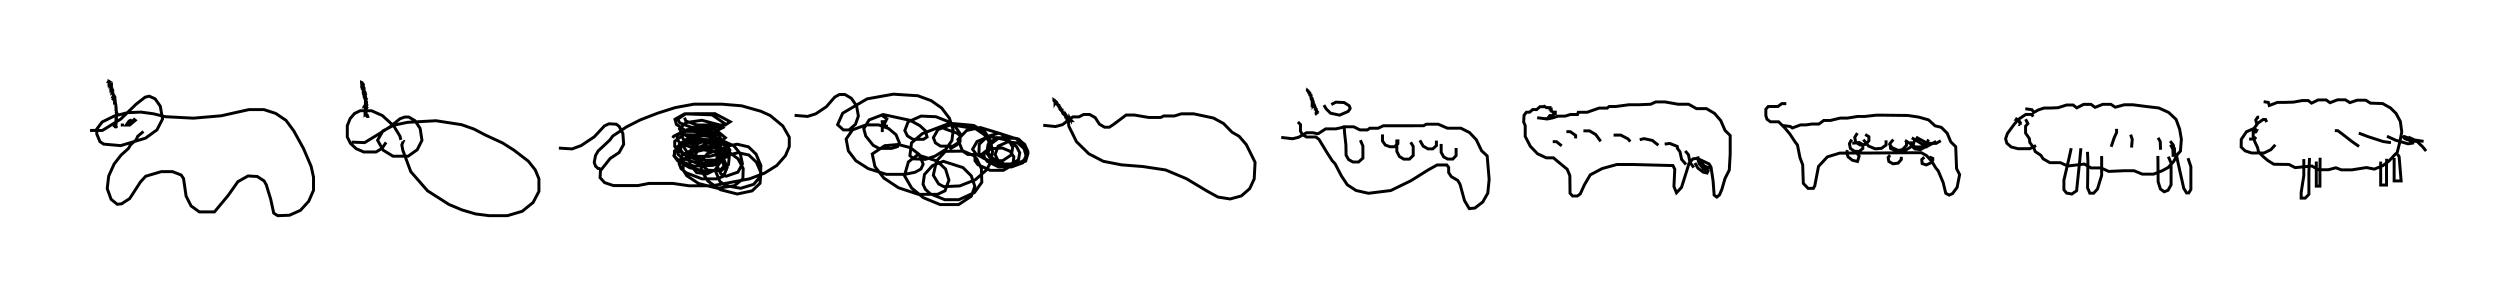 <svg baseProfile="full" height="97.71" version="1.1" width="842.761" xmlns="http://www.w3.org/2000/svg" xmlns:ev="http://www.w3.org/2001/xml-events" xmlns:xlink="http://www.w3.org/1999/xlink"><defs/><rect fill="white" height="97.71" width="842.761" x="0" y="0"/><path d="M25,25 m0.0,0.0 m5.354,18.968 l4.159,0.01 6.203,-3.845 l5.126,-4.976 3.053,-2.384 l1.397,-0.353 1.981,0.888 l1.755,2.479 0.769,4.32 l-1.868,3.652 -3.874,2.817 l-8.372,2.513 -5.747,-0.504 l-1.236,-0.833 -1.074,-2.567 l0,-1.683 1.821,-2.382 l4.055,-1.997 4.427,-1.126 l4.562,-0.213 4.243,0.576 l3.958,0.978 9.492,0.498 l9.367,-0.8 9.374,-2.087 l5.031,0 3.973,1.284 l3.494,2.356 2.622,3.55 l3.271,5.943 2.566,5.988 l0.81,3.652 0,4.443 l-1.633,3.707 -2.791,3.05 l-3.674,1.64 -3.977,0.15 l-1.343,-0.874 -1.015,-4.667 l-1.501,-4.901 -0.739,-1.289 l-2.293,-1.479 -3.122,-0.18 l-3.422,1.939 -3.21,4.561 l-4.665,5.615 -5.115,0 l-2.783,-2.016 -1.673,-3.316 l-0.865,-5.913 -0.807,-1.193 l-2.888,-1.131 -3.816,0 l-5.246,1.547 -1.761,1.929 l-3.623,5.592 -2.753,1.779 l-1.46,0.154 -2.055,-1.677 l-1.317,-3.622 0.501,-4.215 l1.82,-4.043 2.34,-3.007 l2.485,-2.234 0.752,-1.286 l1.835,-1.61 0.574,-1.248 l1.895,-1.583 m-3.522,-3.699 l-1.382,0.28 -0.893,1.246 l1.165,4.770748091686983e-05 1.893,-1.603 l-0.742,-0.598 m-1.262,1.047 l-0.176,0 0.338,0.025 l-0.018,-0.355 -0.28,0.109 m-2.747,1.367 l0.567,0 -0,0.341 l0.087,-0.33 m-2.581,0.746 l-0.009,0 0.614,-0.261 l0.153,7.080123396008275e-05 -0.538,0.13 l-0,0.245 0.069,-0.177 l-0.103,-0.016 -0,0.24 l-0.062,-0.223 -0,0.179 l-0,-0.03 -0,-0.051 l-0,0.071 -0,0.08 l-0.009,-0.414 0.033,-0.042 l-0,0.211 -0,0.063 l0.02,-0.424 -0.079,-0.155 l-0.018,-0.162 0.135,-0.203 l-0.051,-0.204 -0,0.577 l-0.247,2.3600093754794216e-05 0.23,-0.505 l0.1,-2.1179494069656357e-05 -0,0.422 l0.077,-0.375 -0.02,-0.314 l-0.059,-0.119 0.062,-0.217 l-0,0.427 0.106,-0.29 l-0.014,-0.278 -0.074,-0.119 l-0,0.444 0.126,-0.323 l-0.044,-0.333 -0.058,-0.08 l0.014,-0.156 0.01,-0.141 l0.07,-0.238 -0.047,-0.122 l0.034,-0.068 0.05,-0.111 l-0.011,-0.177 -0.077,-0.107 l0.082,-0.16 -0.01,-0.149 l-0.036,-0.077 0.047,-0.14 l-0.031,-0.162 -0.067,-0.115 l0.076,-0.148 -0,0.383 l0.208,-0.25 -0.11,-0.296 l-0.089,-0.15 -0.018,-0.146 l-0,0.318 0.194,-0.305 l-0.157,-0.274 -0.063,-0.076 l0.052,-0.171 -0.021,-0.196 l-0.034,-0.071 -0.014,-0.134 l-0.009,-0.137 -0.07,-0.076 l0.06,-0.147 -0.017,-0.201 l-0.026,-0.098 0.027,-0.186 l-0.035,-0.082 0.025,-0.107 l-0.046,-0.111 0.004,-0.131 l-0.014,-0.212 -0.006,-0.117 l0.009,-0.133 -0.022,-0.136 l-0.044,-0.082 -0.05,-0.221 l-0.018,-0.06 0.001,-0.157 l-0.05,-0.122 -0.018,-0.102 l0.001,-0.161 -0.008,-0.115 l-0.052,-0.148 -0.07,-0.092 l0.036,-0.124 -0.064,-0.117 l-0.001,-0.094 -0.087,-0.152 l-0.022,-0.097 -0,0.348 l0.177,-0.266 -0.119,-0.284 l-0.119,-0.055 0.04,-0.172 l-0.078,-0.114 -0,0.352 l0.187,-0.341 -0.277,-0.215 l-0.054,0.023 0.119,-0.282 l-0.201,-0.11 -0,0.417 l0.297,-0.318 -0.269,-0.3 l-0.079,0.034 0.086,-0.188 l-0.108,-0.119 -0.033,-0.157 l-0.045,-0.098 -0.008,-0.094 l-0.039,-0.144 -0.048,-0.091 l-0.045,-0.104 -0.021,-0.131 l-0.033,-0.132 -0.043,-0.111 l-0.013,-0.156 -0.067,-0.082 l-0.052,-0.107 -0,0.389 l0.2,-0.252 -0.25,-0.266 l-0.106,-0.063 0.077,-0.151 l-0,0.336 0.178,-0.268 l-0.274,-0.224 -0.084,-0.016 l0.151,-0.251 -0.216,-0.178 l-0.019,0.038 0.083,-0.208 l-0.101,-0.103 -0,0.285 l0.161,-0.284 -0,0.04 l-0.078,-0.221 -0.13,-0.131 l-0.031,-0.078 0.001,-0.135 l-0.081,-0.117 -0.05,-0.065 l-0.007,-0.199 -0.087,-0.079 l-0,0.331 0.215,-0.259 l-0.26,-0.222 -0.104,-0.047 l0.063,-0.16 -0.089,-0.12 l-0.092,-0.098 -0,0.263 l0.219,-0.331 -0.307,-0.13 l-0,0.417 0.317,-0.291 l-0.262,-0.261 -0.168,0.003 l0.081,-0.127 m81.83,20.611 l4.374,0.162 5.178,-3.158 l3.403,-2.185 3.319,-2.686 l1.621,-0.588 1.373,-0 l2.076,1.231 1.735,2.597 l0.621,4.013 -1.586,3.168 l-3.08,2.193 -5.095,0 l-3.329,-2.041 -1.873,-3.345 l1.763,-3.123 3.699,-1.951 l4.642,-0.963 9.581,-0.539 l8.629,1.335 4.193,1.48 l3.813,2 5.829,2.686 l3.805,2.41 4.873,3.733 l2.318,2.913 1.247,3.03 l0,4.22 -1.953,3.735 l-3.679,2.984 -5,1.478 l-6.12,-4.8263141252391506e-05 -4.619,-0.582 l-4.566,-1.351 -4.399,-1.851 l-7.24,-4.615 -5.635,-6.458 l-2.675,-7.2 -0.334,-1.786 l0.462,-1.172 -0.006,0 m-0.767,-0.53 l-0.337,-1.295 -2.096,-3.437 l-3.84,-3.487 -3.618,-1.606 l-3.841,0 -1.901,0.922 l-1.492,1.757 -0.945,2.365 l3.982198677476845e-06,3.797 1.058,2.152 l1.942,1.8 2.522,1.098 l4.208,8.460793651465792e-05 1.987,-1.211 l1.358,-2.001 m-7.469,-9.332 l0.427,0 0.911,0.709 l-0.001,0.312 -0.214,-0.882 l-0.409,-0.382 -0,0.218 l-0,0.229 -0.057,-0.475 l-0.011,4.0553954931965563e-05 -0,0.345 l-0.006,-0.312 -0.083,-0.109 l-0.036,-0.113 -0,0.281 l0.071,-0.244 -0.174,-0.111 l-0,0.244 0.105,-0.247 l-0.144,-0.12 -0,0.328 l0.198,-0.248 -0,0.06 l-0,0.006 -0,0.077 l-0.023,-0.299 -0,0.097 l-0,0.094 0.031,-0.302 l-0.143,-0.076 -0,0.289 l0.207,-0.259 -0,0.065 l-0,0.193 0.041,-0.284 l-0.172,-0.081 -0,0.313 l0.257,-0.276 -0.229,-0.186 l-0.009,-0.073 0.026,-0.06 l0.016,-0.149 -0.061,0.003 l0.06,-0.105 -0.025,-0.084 l-0.025,-0.068 -0,0.239 l0.077,-0.222 -0.107,-0.129 l0.035,-0.117 -0.073,-0.088 l-0,0.449 0.219,-0.293 l-0.177,-0.224 -0,0.304 l0.179,-0.253 -0.1,-0.176 l-0.114,-0.027 -0,0.389 l0.263,-0.276 -0.19,-0.279 l-0,0.444 0.217,-0.283 l-0,0.083 0.002,-0.28 l-0.201,-0.07 -0,0.411 l0.368,-0.302 -0.268,-0.274 l-0.068,0.035 -0,0.271 l0.232,-0.24 -0.146,-0.254 l-0.144,0.024 0.137,-0.139 l0.016,-0.125 -0.058,-0.027 l-0,0.379 0.222,-0.246 l-0.202,-0.275 -0.069,0.074 l0.195,-0.18 -0,0.209 l0.037,-0.203 -0.092,-0.158 l-0,0.405 0.23,-0.231 l-0.181,-0.312 -0.092,0.037 l0.112,-0.168 -0.092,-0.131 l-0.009,-0.068 0.039,-0.128 l-0,0.25 0.117,-0.2 l-0.11,-0.16 -0.012,-0.102 l-0,0.293 0.125,-0.269 l-0.13,-0.19 -0.047,0.005 l0.046,-0.19 -0.063,-0.094 l0,-0.099 -0.01,-0.134 l-0.055,-0.118 0.012,-0.096 l-0.043,-0.111 -0,0.382 l0.175,-0.271 -0.18,-0.231 l-0,0.398 0.202,-0.278 l-0.249,-0.187 -0,0.376 l0.225,-0.333 -0.13,-0.184 l-0.073,-0.086 0.042,-0.204 l-0.065,-0.128 -0.024,-0.056 l0.012,-0.114 -0.03,-0.066 l0.008,-0.105 -0.059,-0.091 l-0.036,-0.134 0.027,-0.077 l-0.019,-0.142 -0,0.351 l-0,0.102 0.01,-0.342 l-0.118,-0.118 -0,0.393 l0.217,-0.295 -0.218,-0.172 l0.002,-0.12 -0,0.234 l0.126,-0.277 -0.249,-0.156 l-0,-0.062 -0,0.222 l0.132,-0.272 -0.189,-0.184 l-0,0.337 0.23,-0.355 l-0.27,-0.208 -0,0.51 l0.26,-0.245 -0.189,-0.334 l-0.13,0.025 0.021,-0.177 l-0,0.15 0.061,-0.265 l-0.156,-0.101 -0.002,-0.065 l0.072,-0.192 -0.087,-0.117 l-0.041,-0.062 -0,0.282 l0.152,-0.27 -0.161,-0.156 l-0,0.169 0.082,-0.257 l-0.17,-0.095 0.032,-0.161 l-0.037,-0.147 -0,0.329 l0.142,-0.244 -0.174,-0.17 l-0.033,-0.078 0.04,-0.194 l-0.099,-0.12 -0,0.344 l0.138,-0.308 -0.159,-0.213 l-0.026,-0 -0,0.249 l0.107,-0.262 -0.169,-0.179 l-0,0.363 0.218,-0.31 l-0.23,-0.211 -0.067,-0.073 l-0,0.259 0.176,-0.299 l-0.187,-0.161 -0.164,-0.017 l-0,0.283 0.231,-0.297 l-0.218,-0.205 -0.111,-0.055 l-0,0.342 0.158,-0.314 l-0.181,-0.256 m66.556,22.324 l4.439,0.282 3.068,-1.115 l4.423,-2.952 3.45,-3.69 l1.525,-0.711 2.469,0.144 l0.955,0.739 1.252,2.377 l0.277,3.666 -1.552,2.773 l-3.034,2.019 -1.492,1.897 l-1.75,2.188 -0.129,2.354 l1.51,1.666 2.978,1.004 l8.277,-7.802763320796657e-05 3.686,-0.721 l8.143,0 5.421,0.797 l7.671,0 3.486,-0.615 l9.264,-1.743 5.07,-1.945 l4.057,-2.54 2.907,-3.277 l1.311,-3.082 5.743314886785811e-05,-3.177 l-2.187,-3.806 -4.253,-3.512 l-3.072,-1.407 -6.543,-1.859 l-6.636,-0.55 -9.508,0 l-6.268,1.157 -5.978,1.902 l-5.742,2.218 -4.745,2.41 l-4.579,3.06 -1.002,1.366 l-3.903,3.641 -0.892,1.522 l-0.448,2.346 0.457,1.275 l0.855,0.801 0.794,4.111284397367854e-05 m24.339,-10.301 l0.359,-0.609 3.222,-1.618 l3.471,0 6.191,1.107 l1.29,0.732 1.431,2.109 l0.735,3.107 -0.562,3.176 l-1.781,2.687 -2.823,1.429 l-3.432,-0.447 -2.211,-2.742 l-0.549,-3.708 2.115,-2.882 l3.791,-1.545 3.593,0.083 l2.73,1.631 1.579,3.102 l-0.346,3.382 -2.485,2.074 l-4.454,-0.215 -3.59,-2.983 l-0.715,-1.935 1.371,-2.831 l4.1,-1.871 4.24,-0.096 l3.338,1.483 2.175,2.633 l0.727,3.462 -1.511,2.784 l-3.956,1.381 -1.771,-0.743 l-1.674,-3.44 0.614,-3.528 l2.762,-2.388 3.804,-0.682 l3.766,0.879 2.55,2.451 l1.64,3.862 -0.156,3.676 l-2.267,2.65 -4.407,1.34 l-5.186,-0.952 -1.79,-1.353 l-1.407,-3.258 0.957,-3.142 l2.97,-2.433 3.61,-0.864 l3.625,0.778 2.547,2.429 l1.502,3.464 -0.284,3.638 l-2.676,2.558 -5.004,1.054 l-5.683,-1.45 -4.201,-2.901 l-2.202,-3.491 -0.026,-3.426 l2.101,-2.379 3.538,-1.132 l3.703,0.652 3.045,2.275 l1.733,3.273 -0.117,3.498 l-2.91,2.304 -5.656,0.836 l-6.315,-1.574 -4.037,-2.656 l-1.209,-1.922 0.038,-3.257 l2.558,-2.486 4.322,-1.06 l3.908,0.691 2.794,2.243 l1.219,3.019 -1.24,2.951 l-2.249,0.889 -4.998,0.001 l-5.363,-2.066 -1.713,-1.416 l-0.661,-1.775 1.063,-2.758 l3.684,-1.911 4.262,-0.208 l3.291,1.138 2.134,2.082 l0.726,2.644 -1.122,1.179 l-4.607,0.641 -5.853,-1.318 l-4.067,-2.34 -1.246,-1.699 l1.008,-2.943 3.823,-2.077 l4.241,-0.155 3.42,1.217 l2.34,1.98 0.772,2.31 l-1.843,1.921 -5.104,0.506 l-5.651,-1.843 -1.626,-1.38 l-7.630358595633879e-05,-1.685 2.697,-2.109 l4.784,-0.875 4.18,0.601 l2.636,1.6 1.468,2.17 l-0.463,2.534 -3.54,1.489 l-6.44,0.249 -5,-1.838 l-1.511,-1.48 -0,-1.773 l2.874,-2.224 4.882,-0.974 l4.23,0.487 2.701,1.503 l1.428,2.022 -0.439,2.46 l-2.242,0.518 -5.18,-1.087 l-4.225,-2.66 -1.113,-1.805 l2.515,-2.596 5.046,-0.867 l4.147,0.822 2.702,1.836 l1.359,2.28 -0.949,2.266 l-3.99,1.119 -5.931,0.001 l-4.537,-1.879 -1.169,-1.522 l-0,-1.65 3.195,-2.057 l8.033,0.23 3.256,1.382 l1.359,1.769 -0.591,2.29 l-3.675,1.413 -5.735,0 l-5.01,-2.114 -1.3,-1.546 l-0,-1.673 3.071,-2.143 l4.885,-0.755 4.313,0.509 l2.225,1.302 1.133,1.956 l-1.144,2.138 -4.328,1.052 l-6.328,0.001 -4.255,-1.821 l-1.118,-1.518 -0,-1.756 l3.044,-2.208 7.527,0.132 l2.869,1.378 1.132,1.908 l-1.321,1.062 -6.167,0.254 l-5.069,-1.722 -1.174,-1.295 l-0,-1.518 3.363,-1.91 l8.018,0.536 2.69,1.327 l0.83,1.718 -1.459,2.017 l-6.077,0.254 -4.714,-1.822 l-0.926,-1.383 -0,-1.402 l3.134,-1.854 7.804,0.405 l3.57,2.93 -1.28,1.085 l-9.506,-0.501 -3.835,-2.031 l-0.844,-1.527 2.16,-2.122 l5.392,-0.789 6.383,1.683 l0.754,0.755 -3.355,1.684 l-9.344,-0.663 -3.035,-2.059 l-0.484,-1.733 3.23,-1.832 l9.277,0.338 4.277,2.95 l-1.513,1.185 -9.777,0.067 l-3.896,-1.505 -0.656,-1.266 l2.712,-1.806 9.823,-0.033 l5.163,2.733 -1.708,1.109 l-9.538,-0.021 -3.7,-1.316 l-0.487,-1.13 m37.115,-0.806 l4.369,0.37 2.76,-0.872 l3.58,-2.401 2.85,-3.264 l1.557,-0.852 1.859,-8.2114847828052e-05 l2.161,1.271 1.763,2.555 l0.61,3.454 -0.988,2.758 l-2.162,1.901 -1.912,0 l-1.944,-1.773 1.711,-3.869 l8.228,-4.83 8.843,-1.583 l8.283,0.535 4.485,1.655 l3.522,2.467 2.62,3.462 l1.283,3.99 -0.447,3.517 l-2.093,3.011 -3.621,2.265 l-3.292,1.086 -3.867,-0.193 l-1.288,-1.071 0.551,-4.293 l3.643,-3.133 9.217,-3.49 l8.116,0.729 3.826,2.24 l1.805,2.846 0.701,3.678 l-0.551,3.489 -1.435,2.728 l-3.837,3.349 -5.234,2.062 l-5.364,0.244 -1.737,-0.909 l-1.8,-2.921 1.049,-4.793 l3.022,-3.284 6.046,-0.072 l3.377,1.445 1.154,1.172 l1.552,3.281 0.147,4.61 l-2.489,3.469 -5.251,2.401 l-4.728,0 -4.92,-1.992 l-1.655,-1.531 -0.776,-1.706 l0.484,-3.272 2.723,-2.995 l3.63,-1.445 6.638,2.123 l2.788,2.778 1.194,3.547 l-1.19,3.335 -4.246,2.794 l-6.28,0 -5.659,-2.325 l-3.921,-3.246 -2.422,-4.17 l1.326,-4.632 3.086,-2.383 l6.601,2.093 2.843,2.711 l1.134,3.733 -1.317,3.584 l-2.532,1.192 -6.446,0 l-6.715,-2.217 -4.94,-3.269 l-2.997,-3.875 -0.903,-4.24 l4.22,-2.8 4.534,-0.407 l4.086,1.073 2.998,2.305 l1.329,3.253 -0.759,1.65 l-1.997,1.095 -3.442,0.69 l-6.211,0.001 -6.127,-1.937 l-4.167,-2.663 -2.523,-3.326 l-0.741,-3.97 2.152,-3.093 l4.536,-1.68 4.246,0 l3.343,1.21 2.544,2.099 l1.125,2.769 -0.631,1.243 l-1.986,0.6 -4.272,0.001 l-1.942,-1.039 -2.507,-3.131 l-0.659,-2.435 1.8,-3.001 l4.72,-1.808 9.073,1.955 l3.306,1.786 1.858,1.708 l0.573,2.117 -1.199,0.784 l-3.597,0 -1.825,-1.152 l-0.877,-1.789 1.099,-2.919 l4.38,-1.962 4.998,0.211 l3.744,1.471 2.826,1.93 l1.618,2.32 -0.048,2.612 l-2.371,1.58 -4.22,0 l-1.708,-1.105 -0.694,-1.745 l1.542,-2.714 4.442,-1.652 l8.328,1.395 2.836,1.948 l1.568,2.204 -0.035,2.578 l-2.398,1.899 -4.678,0 l-1.752,-1.131 -1.583,-3.906 l2.943,-3.052 4.636,-0.988 l6.985,2.121 2.635,2.167 l1.273,2.368 -0.439,2.562 l-2.952,1.964 -4.612,0 l-4.272,-2.146 -1.243,-1.721 l1.503,-2.592 4.052,-1.725 l6.568,1.341 2.689,2.098 l1.078,2.069 -0.434,2.416 l-2.888,1.537 -4.298,0 l-4.83,-2.231 -1.309,-1.558 l0.113,-3.02 2.688,-2.626 l3.925,-1.121 5.846,1.872 l2.339,2.094 1.172,2.435 l-0.561,2.557 -2.94,1.57 l-4.637,0.001 -4.206,-2.262 l-1.106,-1.613 0.46,-2.863 l2.899,-2.294 6.836,0.296 l2.572,1.943 1.098,2.411 l-0.631,2.609 -2.937,1.637 l-4.413,0.001 -4.252,-2.125 l-1.15,-1.58 0.515,-2.768 l2.863,-2.159 3.498,-0.598 l3.447,0.868 2.019,2.008 l1.101,2.681 -0.797,2.687 l-3.182,1.354 -4.281,0.001 l-1.567,-0.931 -1.269,-2.649 l1.016,-2.807 3.215,-1.437 l3.431,0.38 2.077,1.836 l0.715,2.496 -1.169,2.35 l-3.738,1.373 -4.398,0 l-3.813,-1.891 -1.052,-1.447 l-0,-1.14 2.343,-1.633 l3.789,-0.267 2.623,1.099 l1.269,1.836 -0.282,2.687 l-3.237,1.907 -4.428,0 l-4.151,-1.91 -0.994,-1.323 l-0,-1.011 m-31.571,-14.248 l0.231,0 1.629,1.138 l-0.587,1.14 -0.942,0.261 l-0,0.902 4.0279628592543304e-05,0.797 l-0.006,0.263 -7.205673227872467e-05,0.223 l-2.801325308610103e-05,0.206 -5.1883548621844966e-05,0.298 l-3.00848455481173e-05,0.355 m-0.528,-3.497 l1.337,0 -0,0.608 l-0.381,-0 -1.4836380159977125e-05,-0.098 l-0,0.026 -9.470787517784629e-05,0.073 m-0.223,0.929 l1.22,0 -5.52915662410669e-05,0.284 l-0.175,-5.662938065142953e-06 -7.757511411909945e-05,-0.18 l-0,0.054 m18.786,0.137 l1.131,0.62 4.114,1.451 l0.882,0.833 -0,1.137 l-1.055,1.955 -2.456,1.434 m31.6,-8.04 l4.141,0.425 2.357,-0.641 l3.473,-2.615 2.048,0 l1.629,-0.82 1.994,-6.395712262019515e-05 l1.883,1.074 1.414,2.199 l1.731,1.021 1.613,0 l1.493,-0.982 4.153,-3.115 l2.812,0.001 4.829,0.818 l4.037,0 1.009,-0.51 l3.597,0 2.332,-0.722 l4.165,0 6.671,1.422 l3.391,1.84 2.873,2.945 l2.391,1.369 2.421,2.811 l2.954,5.962 -0.296,5.604 l-1.52,3.275 -2.807,2.447 l-3.773,1.029 -4.115,-0.643 l-3.68,-2.019 -6.951,-4.169 l-7.003,-2.943 -7.65,-1.154 l-7.246,-0.573 -6.133,-1.197 l-4.884,-2.546 -4.161,-4.081 l-2.568,-5.215 -0.155,-1.42 l0.594,-0.828 0.109,0 l0.35,0.383 -0.25,0 l-0.586,0.082 -2.7084522571385605e-05,-0.25 l-0.708,-0.095 -4.065506345796166e-05,-0.657 l-0.035,0 0.077,0 l0.561,0 -0,0.336 l0.195,0 -0,0.111 l0.172,-0.42 0.162,0 l-0,0.312 -0.077,0 l0.019,-0.325 0.197,0 l-0,0.336 -0.109,0 l-0,-0.182 0.092,-0.168 l-0,0.23 -0,0.073 l-0,-0.081 -0,0.001 l-0.077,-0.226 -0,0.084 l-0,0.269 -0,-0.001 l-0,-0.111 -0,0.091 l-0,0.025 -0,0.009 l-0,0.025 -0,0.033 l-0,-0.01 -0,0.021 l-0,-0.012 -0,0.065 l-0,-0.063 -0,0.012 l-0,0.071 -0.199,-0.334 l-0,0.114 -0,0.389 l-0.203,-0.383 0.068,-0.19 l-0,0.425 -0,0.019 l-0,-0.057 -0,0.041 l-0,0.032 -0,0.001 l-0.167,-0.365 -0,0.172 l-0,0.176 -0.161,-0.354 l-0.006,-0.107 -0.044,-0.169 l-0,0.364 -0.118,-0.244 l-0.003,-0.235 -0,0.36 l-0.126,-0.261 -0,0.072 l-0,0.289 -0.085,-0.407 l0.002,-0.091 -0,0.431 l-0.096,-0.262 -0,0.021 l-0.001,-0.342 -0.057,-0.089 l-0,0.414 -0.055,-0.31 l-0.054,-0.128 -0,0.433 l-0.027,-0.356 -0.064,-0.157 l-0.08,-0.14 -0,0.365 l-0,0.149 -0.043,-0.434 l-0.052,-0.058 -0,0.428 l0.118,-8.44755231810268e-05 -0.106,-0.42 l-0.087,-0.016 -0,0.387 l0.033,-0.365 -0,0.072 l-0,0.22 -0.088,-0.342 l-0.105,-0.127 -0,0.304 l0.071,-0.359 -0.179,-0.046 l-0,0.308 -0.008,-0.343 l-0.041,-0.159 -0,0.39 l-0.017,-0.313 -0.152,-0.133 l-0,0.35 0.032,-0.274 l-0.087,-0.212 -0,0.391 l0.065,-0.285 -0.2,-0.173 l-0,0.438 0.113,-0.348 l-0.209,-0.141 -0,0.389 l0.064,-0.302 -0.091,-0.207 l-0.07,-0.02 -0.026,-0.148 l-0,0.332 0.115,-0.241 l-0.16,-0.18 -0,0.324 l0.056,-0.335 -0.143,-0.113 l-0,0.358 0.066,-0.318 l-0.116,-0.175 -0,0.346 l0.124,-0.266 -0,0.034 l-0.158,-0.205 -0.072,-0.111 l-0,0.273 0.006,-0.342 l-0.164,-0.109 -0,0.36 l0.09,-0.293 -0.167,-0.159 l-0,0.334 0.137,-0.356 l-0.309,-0.048 -0,0.298 l0.213,-0.407 -0.256,-0.056 l-0,0.358 0.066,-0.318 l-0.119,-0.163 -0,0.372 l0.135,-0.293 -0.185,-0.169 l-0.106,-0.041 0.042,-0.162 l-0.114,-0.123 -0,0.311 l0.106,-0.319 -0.194,-0.128 l-0,0.242 0.063,-0.332 l-0.17,-0.083 -0,0.339 l0.095,-0.324 -0.238,-0.13 l-0.012,-0.104 -0.023,-0.177 l-0,0.291 0.064,-0.24 l-0.223,-0.135 -0,0.307 l0.133,-0.326 -0.26,-0.07 l-0,0.23 0.101,-0.364 l-0.194,-0.072 -0,0.263 l0.036,-0.246 -0,0.06 l-0.085,-0.25 -0,0.106 l-0.05,-0.249 -0.099,0.003 l0.004,-0.12 -0.124,-0.163 l-0,0.248 -0,0.088 l-0.011,-0.327 -0.132,-0.015 l-0,0.21 0.037,-0.303 l-0.207,-0.046 -0,0.254 l0.121,-0.334 -0.232,-0.094 l-0,0.368 0.151,-0.349 l-0.281,-0.101 -0,0.342 l0.191,-0.333 -0.276,-0.105 l-0,0.279 0.156,-0.329 l-0.249,-0.103 -0,0.311 l0.161,-0.3 -0.311,-0.154 l-0,0.311 0.145,-0.348 l-0.201,-0.162 -0,0.366 m76.646,12.232 l3.811,0.446 2,-0.483 l2.699,-1.543 2.144,0 l1.581,0.349 0.271,-0.067 l2.458,-1.581 3.378,0 l3.243,-0.699 2.838,-1.3750366179010598e-06 l2.085,1.039 2.55,8.126210815362356e-07 l0.77,-0.556 2.833,0 l1.739,-0.834 4.198,0 l3.955,0 5.409,-0.014 l0.941,-0.517 3.998,0 l3.126,1.354 4.526,-8.908910785976332e-05 l2.929,1.473 2.265,2.413 l1.783,3.711 1.881,1.74 l0.675,7.9 -0.455,4.638 l-1.706,3.002 -2.655,2.045 l-1.892,0.189 -1.616,-2.736 l-1.478,-5.416 -0.769,-1.345 l-2.196,-1.294 -0.885,-1.361 l9.876518561213743e-05,-1.732 -0.632,-0.839 l-3.242,0 -3.082,1.707 l-5.765,3.611 -6.797,3.305 l-7.519,0.929 -4.184,-0.941 l-2.936,-1.915 -1.978,-2.958 l-2.169,-4.167 -0.923,-0.962 l-1.671,-2.583 -2.813,-4.637 l-1.05,-0.813 -3.134,0 l-1.367,-0.763 -0.697,-1.183 l-0,-2.254 -0.867,-0.88 m6.383,-2.696 l-0.595,0 0.598,-0.32 l0.064,-0.246 -0.14,-0.128 l-0.013,-0.045 -0.039,-0.136 l-0.026,-0.068 0.017,-0.165 l-0,0.529 0.16,0 l-0.156,-0.465 0.072,0 l-0.108,-0.15 -0.005,-0.122 l-0.001,-0.161 -0,0.37 l-0.011,-0.236 -0.117,-0.147 l-0,0.198 0.041,-0.286 l-0.151,-0.025 0.027,-0.065 l-0,0.136 -0.047,-0.201 l-0.061,-0.099 -0,0.194 l0.059,-0.265 -0.117,-0.169 l-0,0.248 0.013,-0.208 l-0.087,-0.174 -0.058,-0.046 l0.035,-0.13 -0.118,-0.06 l-0.025,-0.102 -0,0.208 l-0,0.048 0.027,-0.268 l-0.179,-0.095 -0,0.313 l0.141,-0.334 -0,0.061 l-0,0.19 0.012,-0.344 l-0.239,-0.057 -0,0.299 l0.152,-0.344 -0.17,-0.171 l-0,0.347 -0,-0.019 l0.011,-0.409 -0.181,-0.01 l-0,0.266 0.167,-0.375 l-0.23,-0.141 -0,0.454 l0.228,-0.344 -0.257,-0.245 l-0.105,0.066 -0,0.262 l0.142,-0.317 -0,0.06 l-0,0.168 0.038,-0.349 l-0.142,-0.157 -0,0.381 l0.145,-0.365 -0.264,-0.17 l-0,0.431 0.194,-0.358 l-0.192,-0.207 -0,0.371 l0.181,-0.345 -0.256,-0.187 l-0,0.376 0.213,-0.365 l-0.191,-0.198 -0,0.411 l0.138,-0.381 -0.237,-0.144 l-0,0.23 0.112,-0.331 l-0.148,-0.16 -0,0.377 l0.16,-0.374 -0.227,-0.143 l-0,0.374 0.148,-0.384 l-0.231,-0.166 -0,0.401 l0.18,-0.339 -0.191,-0.185 l-0,0.334 0.131,-0.381 l-0.235,-0.089 -0,0.353 l0.181,-0.359 -0.208,-0.153 l-0,0.372 0.133,-0.382 l-0,-0.006 -0.09,-0.186 l-0,0.075 -0.059,-0.259 l-0,0.072 0.033,-0.295 l-0.153,-0.044 -0,0.33 l0.12,-0.365 -0.235,-0.08 l-0,0.363 0.172,-0.386 l-0.263,-0.154 -0.043,-0.014 l0.003,-0.251 -0.065,-0.089 l-0,0.356 0.079,-0.304 l-0.193,-0.145 -0,0.248 l-0,0.071 0.079,-0.352 l-0.219,-0.014 -0,0.196 l0.127,-0.325 -0.152,-0.112 l-0,0.152 0.033,-0.317 l-0.195,-0.106 -0.053,-0.109 l-0,0.169 0.065,-0.288 l-0,0.08 -0,0.259 l-0.029,-0.295 -0.148,-0.138 l-0,0.253 -0,0.034 l-0.037,-0.313 -0.125,-0.042 l-0,0.291 -0,-0.09 l-0.028,-0.235 m5.597,4.937 l0.764,1.257 1.476,1.461 l3.035,0.649 2.89,-1.239 l0.667,-0.949 -0,-0.182 l-0.323,-0.791 -1.698,-1.083 l-2.775,-0.128 -1.545,0.803 m4.3,6.992 l0.166,2.483 0.454,4.104 l0.063,3.474 0.827,1.483 l1.475,0.826 1.901,-4.423574409884168e-05 l1.463,-1.29 -0,-4.093 l-0.851,-1.964 m12.284,-0.219 l-0,4.004 0.884,1.713 l1.445,0.882 1.921,0 l1.282,-1.242 -0,-3.046 l-0.857,-1.402 m10.274,0.561 l-3.3346438499393116e-06,2.833 0.87,1.572 l1.36,0.707 1.695,0 l1.113,-1.18 -0,-2.55 m-24.817,-4.583 l0,2.208 0.963,1.375 l1.535,0.565 1.56,-0 l1.135,-1.033 -0,-1.44 m7.412,0.316 l1.09,1.942 1.618,0.935 l1.635,9.040380973601714e-05 1.226,-1.088 l-0,-1.692 m-19.204,-6.144 m53.18,-1.572 l3.364,0.429 1.732,-0.34 l1.97,-0.62 2.305,-5.490402600116795e-05 l1.815,-0.549 2.395,-0 l0.265,-0.761 2.989,0 l4.022,-1.396 2.732,0 l0.658,-0.548 2.264,0 l4.428,-0.593 3.517,0 l3.801,-0.169 1.681,-0.774 l3.148,0 4.41,0.772 l3.55,0 2.654,1.491 l3.368,3.277518999311724e-05 2.719,1.603 l2.093,2.434 1.449,3.313 l1.732,1.699 0,6.26 l-0.31,5.409 -1.445,2.836 l-1.059,3.67 -0.783,1.821 l-0.91,0.772 -0.901,-0.668 l-0.362,-4.808 -0.689,-4.592 l-0.637,-1.098 -2.496,-1.186 l-1.556,-0.708 -1.425,0.182 l-1.304,1.447 -0.774,2.592 l-1.763,5.57 -1.683,1.818 l-0.869,-2.119 0.281,-5.809 l-0.613,-1.248 -13.608,-0.365 l-5.271,-0 -4.973,1.364 l-4.03,2.135 -1.993,3.408 l-1.369,3.023 -0.98,0.688 l-1.606,0 -0.858,-0.925 l-0.065,-5.935 -0.905,-2.17 l-1.72,-1.4 -2.904,-2.432 l-2.416,-0 -2.957,-1.378 l-2.422,-2.526 -1.723,-3.318 l5.111101472721202e-05,-3.64 -0.526,-1.208 l0.132,-2.266 0.797,-1.054 l1.078,0 1.031,-0.883 l1.358,0 1.103,-0.963 l1.206,0 0.253,-0.148 l0.718,0.464 1.218,0 l-0,0.5 0.396,0 l-0,0.577 0.005,0 l0.627,0.451 0.75,0 l-0,0.469 -0.251,8.085152330750134e-05 l-0.761,0.676 -0.842,9.242590749636292e-05 l-0.789,1.035 -0.586,5.100417183712125e-05 l-0.261,0 0.147,3.4238667012687074e-05 l0.545,0 m1.922,7.761 l1.264,-0 1.771,1.418 m1.578,-4.786 l1.314,0.001 1.797,1.269 l-0,0.998 m2.62,-2.546 l2.061,0.001 2.116,1.261 l1.65,2.289 m4.342,-2.117 l2.425,6.276772182900459e-05 2.449,1.276 l0.757,0.913 m3.18,-0.642 l1.489,-0.354 2.756,0.599 l2.053,1.624 m2.113,-0.389 l1.73,-0.217 2.505,0.999 l0.237,1.118 m-0.387,-0.734 l1.07,1.414 0.546,2.561 l1.499,1.742 m-0.255,-4.569 l1.076,1.288 0.5,2.535 l1.306,1.781 m0.388,-1.559 l0.967,1.723 1.813,1.39 l1.759,0.372 m-3.573,-5.441 l0.637,1.48 1.715,1.575 l1.916,0.723 m-4.302,-4.025 l0.353,1.585 1.458,1.797 l1.911,1.083 m-3.713,-3.581 l0.458,1.532 1.473,1.737 l1.957,1.065 m24.471,-15.686 l2.85,0.385 0.678,0.493 l2.763,-1.033 1.83,0 l1.969,-0.289 2.385,-0 l1.639,-1.21 2.215,0 l3.32,-0.791 2.406,0 l3.428,-0.555 2.437,0 l3.802,-0.436 2.383,0 l4.32,0.055 4.042,0.042 l3.684,0.555 3.291,0.938 l2.189,2.001 2.114,0.516 l1.967,1.96 1.234,2.936 l1.65,1.619 0.294,7.395 l1.023,2.016 -0.844,4.29 l-1.529,2.097 -1.146,0.523 l-1.152,-0.615 -0.866,-3.581 l-1.659,-3.941 -0.833,-1.018 l-1.295,-2.123 -1.829,-2.047 l-1.736,-0.955 -4.678,0 l-12.435,0.098 -10.388,0.024 l-4.206,1.275 -2.972,3.224 l-1.268,6.56 -0.485,0.835 l-1.755,-0 -1.612,-1.678 l-0.213,-6.284 -0.901,-2.357 l-0.866,-4.31 -0.812,-1.063 l-1.779,-2.695 -1.803,-2.129 l-1.937,-1.928 -2.759,6.483796823886223e-05 l-1.17,-0.867 -0.39,-1.223 l-0,-2.152 0.808,-0.917 l1.607,0 1.661,0 l1.272,-0.961 1.547,0 m20.637,15.663 l-0.33,0.834 0.555,1.46 l1.433,1.137 1.707,0.397 l0.56,-1.807 -0.943,-1.235 m11.387,0.926 l-0.677,0.76 0.245,1.363 l1.41,0.777 1.72,-0.231 l1.061,-1.21 -0,-0.915 m7.755,0.11 l-0.86,0.831 0.137,1.34 l1.421,0.452 1.554,-0.72 l0.598,-0.874 -0,-0.614 l-1.156,-0.469 m-26.164,-5.897 l-0.768,1.43 0.317,1.586 l1.366,0.952 1.624,0.066 l1.201,-0.985 -0,-1.32 l-1.195,-0.709 -2.352,0.25 m1.725,-3.423 l-0.898,1.448 0.322,1.658 l1.513,0.901 1.762,-0.207 l1.181,-1.202 -0,-1.373 l-1.243,-0.757 m9.452,1.716 l-1.108,1.336 0.215,1.672 l1.813,0.786 2.176,-0.41 l1.354,-1.433 -0,-1.505 m1.786,0.162 l-0.193,1.359 1.251,1.192 l1.854,0.233 1.657,-0.926 l1.094,-2.517 m-21.976,0.073 l1.738,2.157 2.263,0.942 l2.101,-0.163 1.543,-1.121 l-0,-1.581 m1.011,0.972 l0.926,1.443 2.266,1.034 l2.178,-0.023 2.638,-1.595 l0.872,-2.602 m-3.506,0.77 l3.53,2.239 3.62,0 l1.662,-0.97 m-6.522,-2.129 l3.529,2.145 3.073,0 l1.612,-0.944 m-6.806,-1.433 l3.883,2.115 2.928,0 l1.557,-0.895 m28.487,-10.774 l2.24,0.323 0.658,0.915 l1.437,-0.814 2.015,-0.669 l2.264,9.860379577730782e-05 2.433,-0.101 l2.875,-0.916 2.212,0 l1.216,0.959 2.32,-1.172 l2.49,0 1.372,1.004 l2.606,-1.016 2.698,0 l1.51,0.969 3.043,-0.827 l2.825,0 4.796,0.616 l4.006,0.471 3.324,1.508 l2.487,2.338 1.205,3.278 l0.586,3.407 -0.309,3.997 l-1.061,1.185 -1.188,2.277 l-1.921,2.094 -1.968,1.073 l-2.929,1.148 -3.791,4.7865778469713405e-05 l-2.779,-1.15 -3.377,0 l-5.154,0.233 -2.599,-1.175 l-3.376,0 -2.268,-1.31 l-5.578,0.662 -2.503,-1.133 l-3.526,0 -2.281,-1.293 l-0.756,-1.181 -1.874,-1.238 l-0.538,-1.294 -1.304,-1.786 l-0.167,-1.328 -1.27,-1.852 l-0,-2.305 0.77,-0.901 l-0.772,-1.462 m2.575,-0.891 l-0.504,-0.721 -2.001,0.001 l-2.53,1.691 -1.349,1.604 l-2.305,3.11 -0.624,1.823 l0.44,1.48 1.461,1.251 l2.238,0.587 4.035,0 l2.103,-1.065 m-5.353,-7.066 l-0.051,0 0.103,-0.314 l-0.014,-0.049 -0.023,-0.04 l0.008,-0.084 -0.071,-0.081 l0.032,-0.042 -0.075,-0.074 l-0.015,-0.119 -0.101,-0.038 l0.015,-0.108 -0.047,-0.049 l-0.044,-0.096 -0.07,-0.025 l-0.04,-0.116 -0.115,-0.004 l0.027,-0.078 -0.124,-0.057 l0.03,-0.076 -0.102,-0.037 l-0.062,-0.028 -0.007,-0.047 l-0.105,-0.038 -0.029,-0.014 l-0.063,-0.002 0.001,-0.018 l-0.084,-0.113 -0.12,-0.035 l-0.071,-0.004 0.039,-0.044 l-0.117,-0.088 -0.104,0.042 l-0.004,0.004 m18.602,9.837 l-0.693,3.159 -1.775,7.629 l0.001,3.207 0.904,1.136 l1.768,0.31 1.604,-1.088 l1.064,-10.181 0.378,-4.158 m2.229,1.212 l0.147,3.312 -0.122,8.79 l0.767,1.843 1.27,7.140162324503763e-05 l1.302,-1.405 1.417,-4.6 l8.68994538905099e-05,-6.515 m18.953,-0.045 l0.088,8.715 0.756,2.413 l1.278,0.971 1.292,-0.511 l1.034,-1.838 -9.763207344803959e-05,-7.369 l-0.921,-2.126 m2.622,-1.062 l0.604,2.94 1.969,8.791 l0.948,1.554 0.729,0 l0.721,-1.182 -0,-7.694 l-0.961,-2.836 m-24.09,-9.891 l0.013,1.233 -0.816,1.786 l-1.02,3.024 m6.567,-4.086 l0.554,1.6 -0.247,2.749 m8.955,-3.303 l0.728,1.34 0.09,2.71 m3.235,-2.927 l1.076,1.336 0.514,2.763 l-0.65,0.998 m-0.478,-4.107 l0.985,1.501 0.161,2.637 m-1.494,-3.903 l0.818,1.477 0.092,2.6 m30.497,-18.595 l1.585,0.253 0.33,1.039 l0.45,-0.168 2.292,-0.88 l2.546,-2.594937996036606e-05 2.889,-0.091 l2.88,-0.526 2.047,0 l1.138,0.868 2.244,-1.082 l2.668,0 1.311,0.946 l2.522,-0.984 2.631,0 l1.542,0.95 2.444,-0.816 l2.907,0 1.586,0.992 l4.087,0.135 2.682,1.495 l1.847,1.832 1.456,2.716 l0.477,3.529 -0.709,3.649 l-0.834,3.259 -0.988,0.952 l-1.758,1.926 -2.068,1.565 l-2.882,1.18 -2.67,-0.524 l-4.943,0.779 -3.476,3.9379592635668814e-05 l-1.892,-0.704 -2.539,0.661 l-3.307,0 -2.2,-1.254 l-5.663,0.539 -2.092,-1.064 l-5.087,-0.073 -1.994,-1.218 l-1.723,-1.46 -1.456,-1.529 l-0.332,-1.451 -0.899,-1.873 l-0.573,-1.724 -0,-2.51 l1.263,-1.603 -0.398,-1.533 l0.639,-0.946 0.506,0 m2.549,1.625 l-0.403,-0.881 -0.766,0.001 l-1.895,1.303 -1.221,1.716 l-2.549,1.135 -1.746,2.588 l-0.035,2.55 1.33,1.29 l2.193,0.728 4.168,0 l2.321,-1.118 1.513,-1.653 m-6.455,-4.293 l-0.2,7.169225682446267e-05 0.135,-0.481 l0.177,0.001 -0.338,0.656 l0.073,-0.518 0.227,0 l-0.352,-0.184 0.088,-0.062 l-0.013,-0.175 -0.042,0 l-0.092,-0.091 -0.059,-0.144 l-0.041,-0.011 m-1.945,3.373 l1.703,3.836798896372784e-05 0.674,-0.685 m16.06,7.432 l0,5.57 -0.891,5.688 l0.001,1.895 1.375,-7.430007258335536e-06 l1.23,-1.275 -1.608641355232976e-05,-7.493 l0.204,-4.774 m2.293,1.189 l8.166903171513695e-05,8.301 1.224,0 l-0,-4.411 0.059,-5.144 m20.419,1.305 l0,7.898 1.967,2.320212843187619e-05 l-0,-5.86 0.051,-2.996 m2.521,-0.286 l0,7.752 2.353,0 l-0.677,-8.156 -0.521,-0.843 m-21.148,-7.941 l0.986,-8.14922657355055e-06 1.474,1.084 l3.115,2.432 2.591,1.812 m-0.1,-4.51 l3.096,1.178 5.143,1.665 l2.605,0.38 m-1.327,-2.166 l2.871,1.325 4.242,1.236 l2.006,-0.342 m-3.942,-2.245 l0.872,0.858 2.321,0.885 l2.708,0.008 m-5.607,-1.774 l3.135,1.195 3.732,0.584 m-5.164,-1.461 l2.758,1.281 2.027,1.947 l1.225,1.475 " fill="none" stroke="black" stroke-width="1"/></svg>